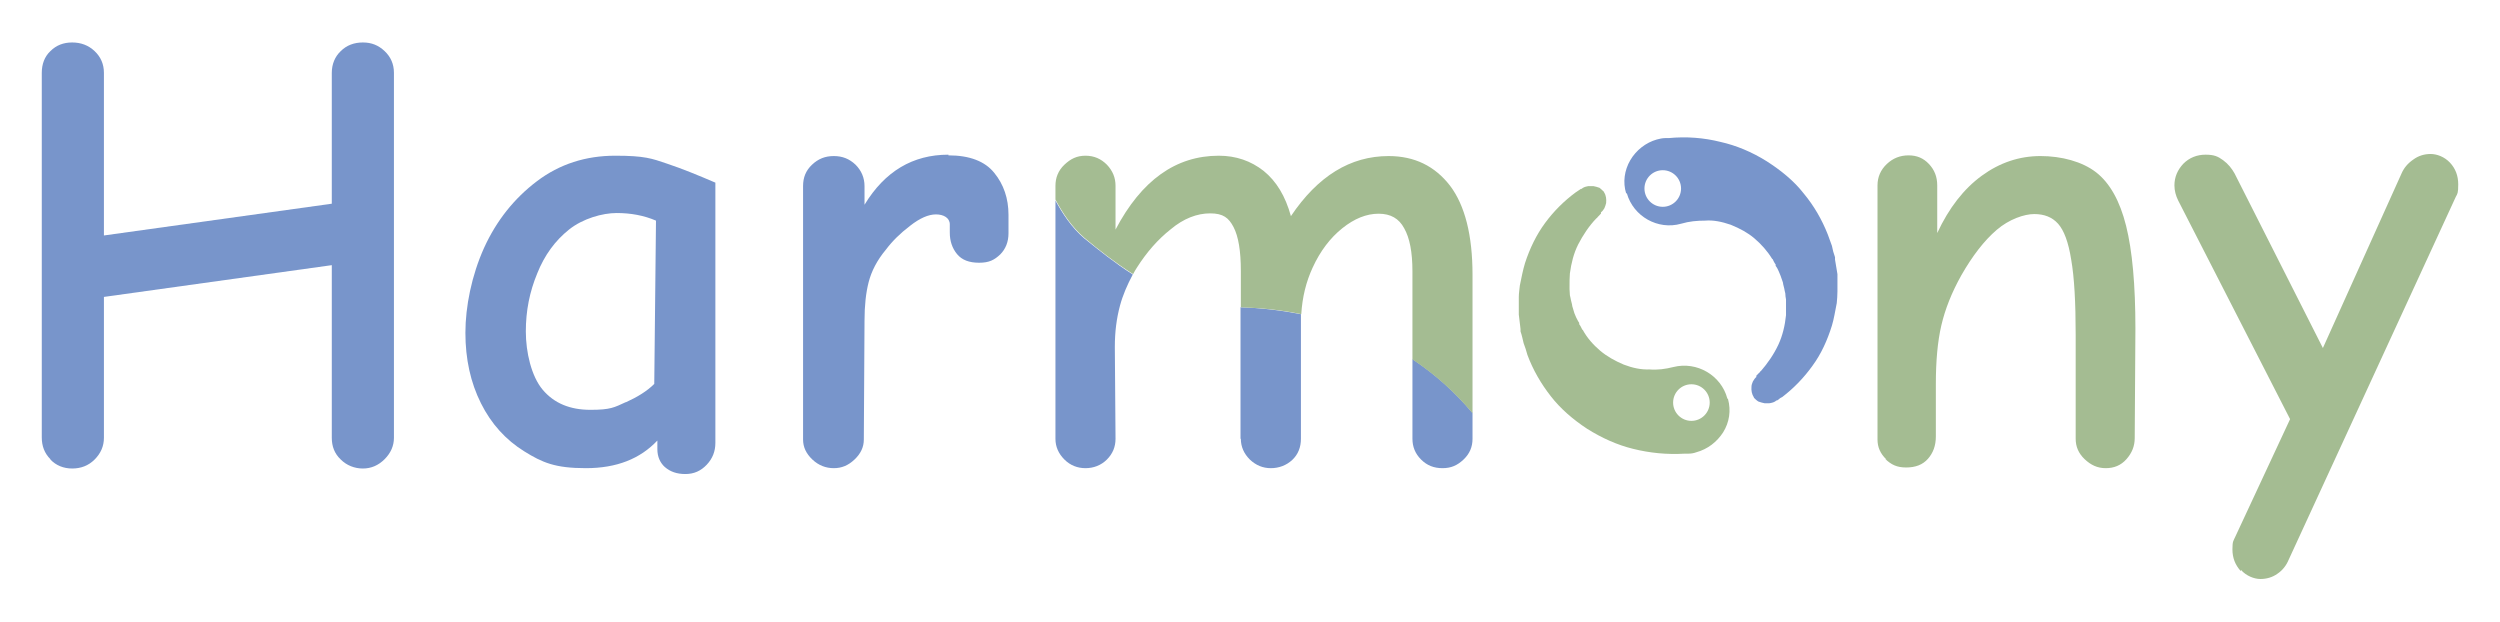 <?xml version="1.0" encoding="UTF-8"?>
<svg id="Layer_1" data-name="Layer 1" xmlns="http://www.w3.org/2000/svg" xmlns:xlink="http://www.w3.org/1999/xlink" viewBox="0 0 724.1 180.2">
  <defs>
    <style>
      .cls-1 {
        filter: url(#drop-shadow-10);
      }

      .cls-2 {
        fill: #fff;
      }

      .cls-3, .cls-4, .cls-5, .cls-6, .cls-7, .cls-8, .cls-9 {
        fill: #7895cb;
      }

      .cls-10 {
        filter: url(#drop-shadow-8);
      }

      .cls-10, .cls-11, .cls-12, .cls-13 {
        fill: #a4bc92;
      }

      .cls-11 {
        filter: url(#drop-shadow-7);
      }

      .cls-4 {
        filter: url(#drop-shadow-3);
      }

      .cls-14 {
        filter: url(#drop-shadow-11);
      }

      .cls-12 {
        filter: url(#drop-shadow-9);
      }

      .cls-5 {
        filter: url(#drop-shadow-6);
      }

      .cls-6 {
        filter: url(#drop-shadow-5);
      }

      .cls-7 {
        filter: url(#drop-shadow-1);
      }

      .cls-8 {
        filter: url(#drop-shadow-4);
      }

      .cls-9 {
        filter: url(#drop-shadow-2);
      }
    </style>
    <filter id="drop-shadow-1" filterUnits="userSpaceOnUse">
      <feOffset dx="2" dy="2"/>
      <feGaussianBlur result="blur" stdDeviation="4"/>
      <feFlood flood-color="#333232" flood-opacity=".2"/>
      <feComposite in2="blur" operator="in"/>
      <feComposite in="SourceGraphic"/>
    </filter>
    <filter id="drop-shadow-2" filterUnits="userSpaceOnUse">
      <feOffset dx="2" dy="2"/>
      <feGaussianBlur result="blur-2" stdDeviation="4"/>
      <feFlood flood-color="#333232" flood-opacity=".2"/>
      <feComposite in2="blur-2" operator="in"/>
      <feComposite in="SourceGraphic"/>
    </filter>
    <filter id="drop-shadow-3" filterUnits="userSpaceOnUse">
      <feOffset dx="2" dy="2"/>
      <feGaussianBlur result="blur-3" stdDeviation="4"/>
      <feFlood flood-color="#333232" flood-opacity=".2"/>
      <feComposite in2="blur-3" operator="in"/>
      <feComposite in="SourceGraphic"/>
    </filter>
    <filter id="drop-shadow-4" filterUnits="userSpaceOnUse">
      <feOffset dx="2" dy="2"/>
      <feGaussianBlur result="blur-4" stdDeviation="4"/>
      <feFlood flood-color="#333232" flood-opacity=".2"/>
      <feComposite in2="blur-4" operator="in"/>
      <feComposite in="SourceGraphic"/>
    </filter>
    <filter id="drop-shadow-5" filterUnits="userSpaceOnUse">
      <feOffset dx="2" dy="2"/>
      <feGaussianBlur result="blur-5" stdDeviation="4"/>
      <feFlood flood-color="#333232" flood-opacity=".2"/>
      <feComposite in2="blur-5" operator="in"/>
      <feComposite in="SourceGraphic"/>
    </filter>
    <filter id="drop-shadow-6" filterUnits="userSpaceOnUse">
      <feOffset dx="2" dy="2"/>
      <feGaussianBlur result="blur-6" stdDeviation="4"/>
      <feFlood flood-color="#333232" flood-opacity=".2"/>
      <feComposite in2="blur-6" operator="in"/>
      <feComposite in="SourceGraphic"/>
    </filter>
    <filter id="drop-shadow-7" filterUnits="userSpaceOnUse">
      <feOffset dx="2" dy="2"/>
      <feGaussianBlur result="blur-7" stdDeviation="4"/>
      <feFlood flood-color="#333232" flood-opacity=".2"/>
      <feComposite in2="blur-7" operator="in"/>
      <feComposite in="SourceGraphic"/>
    </filter>
    <filter id="drop-shadow-8" filterUnits="userSpaceOnUse">
      <feOffset dx="2" dy="2"/>
      <feGaussianBlur result="blur-8" stdDeviation="4"/>
      <feFlood flood-color="#333232" flood-opacity=".2"/>
      <feComposite in2="blur-8" operator="in"/>
      <feComposite in="SourceGraphic"/>
    </filter>
    <filter id="drop-shadow-9" filterUnits="userSpaceOnUse">
      <feOffset dx="2" dy="2"/>
      <feGaussianBlur result="blur-9" stdDeviation="4"/>
      <feFlood flood-color="#333232" flood-opacity=".2"/>
      <feComposite in2="blur-9" operator="in"/>
      <feComposite in="SourceGraphic"/>
    </filter>
    <filter id="drop-shadow-10" filterUnits="userSpaceOnUse">
      <feOffset dx="1" dy="1"/>
      <feGaussianBlur result="blur-10" stdDeviation="3"/>
      <feFlood flood-color="#303030" flood-opacity=".5"/>
      <feComposite in2="blur-10" operator="in"/>
      <feComposite in="SourceGraphic"/>
    </filter>
    <filter id="drop-shadow-11" filterUnits="userSpaceOnUse">
      <feOffset dx="1" dy="1"/>
      <feGaussianBlur result="blur-11" stdDeviation="3"/>
      <feFlood flood-color="#303030" flood-opacity=".5"/>
      <feComposite in2="blur-11" operator="in"/>
      <feComposite in="SourceGraphic"/>
    </filter>
  </defs>
  <path class="cls-7" d="m12.6,131c-1.7-1.7-2.5-3.8-2.5-6.3V19.1c0-2.5.8-4.7,2.5-6.3,1.7-1.7,3.8-2.5,6.3-2.5s4.7.8,6.5,2.5c1.8,1.7,2.7,3.8,2.7,6.3v47.1l66-9.2V19.1c0-2.5.9-4.7,2.6-6.3,1.7-1.7,3.9-2.5,6.4-2.5s4.5.8,6.3,2.5c1.8,1.7,2.7,3.8,2.7,6.3v105.7c0,2.3-.9,4.4-2.7,6.2s-3.9,2.7-6.3,2.7-4.7-.9-6.4-2.6c-1.8-1.7-2.6-3.8-2.6-6.3v-50l-66,9.2v40.8c0,2.4-.9,4.5-2.7,6.3-1.8,1.8-4,2.6-6.5,2.6s-4.7-.9-6.3-2.6Z"/>
  <path class="cls-9" d="m190.7,133.4c-1.5-1.3-2.3-3.1-2.3-5.3v-2.5c-5,5.3-11.8,8-20.7,8s-12.6-1.6-17.9-4.9c-5.3-3.3-9.5-7.9-12.5-13.9-3-6-4.5-12.8-4.5-20.4s1.8-16.6,5.4-24.6c3.6-7.9,8.7-14.3,15.3-19.3,6.6-5,14.2-7.4,22.7-7.4s10.6.8,15,2.3c4.5,1.5,9.1,3.4,14,5.5v75.4c0,2.4-.8,4.5-2.5,6.3-1.7,1.8-3.7,2.7-6.2,2.7s-4.4-.7-5.9-2Zm-11.4-18.9c3.3-1.5,6.1-3.2,8.2-5.3l.5-47.3c-3.5-1.5-7.3-2.2-11.4-2.2s-9.8,1.6-13.8,4.8c-4,3.2-7.1,7.4-9.2,12.7-2.2,5.3-3.3,10.8-3.3,16.8s1.6,13,4.9,16.9c3.3,3.9,7.9,5.8,13.8,5.8s6.9-.7,10.2-2.2Z"/>
  <path class="cls-4" d="m272.7,42.8c-10.3,0-18.4,4.8-24.3,14.5v-5.4c0-2.4-.9-4.5-2.6-6.2-1.8-1.7-3.8-2.5-6.3-2.5s-4.5.8-6.3,2.5c-1.8,1.7-2.6,3.7-2.6,6.2v73.4c0,2.2.9,4.1,2.7,5.8,1.8,1.7,3.9,2.5,6.2,2.5s4.2-.8,6-2.5c1.8-1.7,2.7-3.6,2.7-5.8l.2-34.4c0-4.4.4-8.1,1.2-11.2.8-3.1,2.4-6.3,5-9.4,1.8-2.4,4.1-4.7,7-6.9,2.8-2.2,5.3-3.3,7.5-3.3s4,1,4,2.9v2.4c0,2.4.7,4.5,2.1,6.2,1.4,1.7,3.5,2.5,6.4,2.5s4.4-.8,6.1-2.4c1.6-1.6,2.4-3.7,2.4-6.1v-5.4c0-4.7-1.4-8.8-4.1-12.1-2.7-3.4-7.2-5.1-13.3-5.1Z"/>
  <path class="cls-8" d="m303.7,55.9v69.2c0,2.3.9,4.3,2.6,6,1.7,1.7,3.8,2.5,6.1,2.5s4.5-.8,6.2-2.5c1.7-1.7,2.5-3.7,2.5-6l-.2-26.6c0-4.4.5-8.3,1.5-12,.8-3,2.1-6,3.7-9-5.2-3.3-9.9-7.1-14.1-10.5-3.6-3.1-6.2-7-8.4-11.1Z"/>
  <path class="cls-6" d="m407.1,102v23.1c0,2.3.8,4.3,2.5,6,1.7,1.7,3.7,2.5,6.2,2.5s4.3-.8,6.1-2.5c1.8-1.7,2.6-3.7,2.6-6v-7.5c-5-6-10.8-11.2-17.4-15.6Z"/>
  <g>
    <path class="cls-5" d="m357.4,125.1c0,2.3.9,4.3,2.6,6,1.8,1.7,3.8,2.5,6.1,2.5s4.5-.8,6.2-2.4c1.7-1.6,2.5-3.7,2.5-6.1v-33.7c0-.8,0-1.6,0-2.4-5.6-1.1-11.4-1.8-17.5-2v38.1Z"/>
    <path class="cls-11" d="m424.5,117.6v-40c0-11.5-2.2-20.1-6.5-25.8-4.4-5.7-10.3-8.6-17.8-8.6-11.1,0-20.5,5.8-28.3,17.4-1.6-5.8-4.2-10.1-7.9-13.1-3.7-2.9-8-4.4-13-4.4-12.4,0-22.4,7.1-29.9,21.4v-12.7c0-2.3-.8-4.3-2.5-6.1-1.7-1.7-3.7-2.6-6.2-2.6s-4.3.9-6.1,2.6-2.6,3.8-2.6,6.1v4c2.2,4.1,4.8,8,8.4,11.1,4.2,3.5,8.9,7.2,14.1,10.5.3-.6.7-1.3,1.1-1.9,2.8-4.4,6-8.1,9.8-11.1,3.7-3.1,7.6-4.6,11.4-4.6s5.4,1.3,6.8,4c1.4,2.7,2.1,6.9,2.1,12.7v10.5c6,.2,11.9.8,17.5,2,.3-4.9,1.4-9.4,3.3-13.5,2.2-4.8,5.1-8.6,8.6-11.4,3.5-2.8,7-4.2,10.5-4.2s5.9,1.4,7.4,4.2c1.6,2.8,2.4,6.9,2.4,12.5v25.5c6.6,4.4,12.4,9.6,17.4,15.6Z"/>
  </g>
  <path class="cls-10" d="m544.4,131.1c-1.8-1.7-2.6-3.6-2.6-5.8V51.7c0-2.4.9-4.5,2.7-6.2,1.8-1.7,3.9-2.5,6.3-2.5s4.3.8,5.9,2.5c1.6,1.7,2.4,3.7,2.4,6.2v13.8c3.4-7.3,7.7-12.8,12.9-16.6,5.2-3.8,10.9-5.7,17-5.7s12.1,1.6,16.1,4.7c4,3.1,6.9,8.3,8.7,15.5,1.8,7.2,2.7,17.1,2.7,29.8l-.2,31.7c0,2.3-.8,4.3-2.4,6.1-1.6,1.8-3.6,2.6-6,2.6s-4.3-.9-6.1-2.6c-1.8-1.7-2.6-3.7-2.6-5.9v-30.1c0-9.4-.4-16.7-1.3-21.8-.8-5.1-2.1-8.5-3.8-10.4-1.7-1.9-4-2.8-6.9-2.8s-7.3,1.5-10.9,4.6c-3.6,3.1-7,7.5-10.2,13.1-2.8,5-4.7,9.8-5.8,14.5-1.1,4.7-1.6,10.4-1.6,17v15.2c0,2.7-.8,4.8-2.3,6.5-1.5,1.7-3.6,2.5-6.3,2.5s-4.3-.8-6.1-2.5Z"/>
  <path class="cls-12" d="m647,163.4c-1.6-1.8-2.4-3.8-2.4-6.3s.3-2.4.9-3.8l15.8-33.9-32.4-63.3c-.7-1.4-1.1-2.9-1.1-4.4,0-2.4.9-4.5,2.6-6.3,1.7-1.7,3.9-2.6,6.4-2.6s3.6.5,5.1,1.6,2.5,2.4,3.3,3.8l25.6,50.6,22.8-50.6c.7-1.6,1.8-2.9,3.4-4,1.5-1.1,3.2-1.6,5-1.6s4,.8,5.6,2.5c1.6,1.7,2.4,3.8,2.4,6.3s-.2,2.7-.7,3.6l-48.4,105.1c-.7,1.7-1.8,3.1-3.3,4.1-1.4,1-3.1,1.5-4.9,1.5s-4.1-.9-5.6-2.6Z"/>
  <g>
    <g class="cls-1">
      <path class="cls-13" d="m499.3,114.4c-1.8-6.7-8.8-10.8-15.6-9.1-2.4.6-4.6.9-7,.7-2.3.1-4.8-.4-7.4-1.4-2.6-1.1-4.9-2.4-6.8-4-2-1.7-3.8-3.7-5.1-6.1h-.1c-.3-.6-.5-1.1-.9-1.6v-.4c-.4-.5-.6-1.1-.9-1.6l-.5-1.2-.6-2c0-.2-.1-.4-.1-.6l-.3-1.2c-.1-.4-.1-.7-.3-1.4,0-.6-.1-1.2-.1-1.7v-1.1c0-1.1,0-2.2.1-3.5.4-3,1.1-5.8,2.4-8.4,1.4-2.7,3.1-5.3,5.3-7.6h.1c.1-.2.4-.5.5-.6.1-.1.2-.2.3-.3,0,0,0,0,0,0,.1-.2.3-.3.4-.4,0,0,0,0,0-.1,0,0,0,0,0,0,0,0,0,0,0,0,0,0,0,0,0-.1,0,0,0,0,0-.1,0,0,0,0,0,0,0,0,0-.1,0-.1.4-.3.8-.8,1-1.2.2-.5.4-1,.5-1.5.1-1.1,0-2.2-.6-3.1,0,0,0,0,0,0,0,0,0,0,0-.1-.4-.4-.8-.8-1.3-1.2,0,0,0,0,0,0-.6-.2-1.2-.4-1.8-.5,0,0,0,0,0,0,0,0,0,0,0,0,0,0,0,0-.1,0,0,0,0,0-.1,0,0,0,0,0,0,0-.3,0-.6,0-.9,0-.3,0-.5,0-.8.1-.5.1-1.1.3-1.5.7,0,0,0,0-.1,0,0,0,0,0,0,0,0,0,0,0,0,0,0,0,0,0,0,0,0,0,0,0,0,0,0,0,0,0,0,0,0,0,0,0,0,0,0,0,0,0,0,0,0,0,0,0-.1,0,0,0,0,0,0,0-.2.1-.4.3-.6.4-.3.2-.6.4-.9.6-3.4,2.5-6.4,5.5-8.9,8.9-2.5,3.4-4.4,7.3-5.8,11.6-.6,2-1,4-1.5,6.5-.1,1.1-.3,2.2-.3,3.4v5l.5,4.2v.7c.4,1.1.6,2.2.9,3.4.4,1.1.8,2.2,1.1,3.4,1.6,4.3,3.9,8.3,6.8,12,2.8,3.6,6.4,6.7,10.5,9.4,4.3,2.7,8.8,4.7,13.3,5.8,4.8,1.2,9.8,1.7,14.9,1.4h1c.8,0,1.6-.1,2.4-.4,3.3-.9,6-3,7.8-5.8,1.8-2.9,2.3-6.3,1.4-9.6Z"/>
      <ellipse class="cls-2" cx="488.9" cy="115.6" rx="5.3" ry="5.3"/>
    </g>
    <g class="cls-14">
      <path class="cls-3" d="m470.2,55c1.9,6.7,9,10.7,15.7,8.8,2.4-.7,4.6-.9,7-.9,2.3-.2,4.8.3,7.4,1.2,2.7,1.1,4.9,2.3,6.8,3.9,2,1.7,3.8,3.7,5.2,6h.1c.3.6.5,1.1.9,1.6v.4c.4.5.7,1.1.9,1.6l.5,1.2.7,2c0,.2.1.4.1.6l.3,1.2c.1.4.1.7.3,1.4,0,.6.1,1.2.2,1.7v1.1c0,1.1,0,2.2,0,3.5-.3,3-1,5.9-2.2,8.5-1.3,2.8-3.1,5.4-5.1,7.7h-.1c-.1.3-.4.5-.5.6-.1.1-.2.2-.3.3,0,0,0,0,0,0-.1.2-.3.3-.4.4,0,0,0,0,0,.1,0,0,0,0,0,0,0,0,0,0,0,0,0,0,0,0,0,.1,0,0,0,0,0,.1,0,0,0,0,0,0,0,0,0,.1,0,.1-.4.3-.7.8-1,1.3-.2.5-.4,1-.4,1.5-.1,1.1.1,2.2.7,3.1,0,0,0,0,0,0,0,0,0,0,0,.1.4.4.8.8,1.3,1.1,0,0,0,0,0,0,.6.2,1.2.4,1.8.5,0,0,0,0,0,0,0,0,0,0,0,0,0,0,0,0,.1,0,0,0,0,0,.1,0,0,0,0,0,0,0,.3,0,.6,0,.9,0,.3,0,.5,0,.8-.1.5-.1,1.1-.3,1.5-.7,0,0,0,0,.1,0,0,0,0,0,0,0,0,0,0,0,0,0,0,0,0,0,0,0,0,0,0,0,0,0,0,0,0,0,0,0,0,0,0,0,0,0,0,0,0,0,0,0,0,0,0,0,.1,0,0,0,0,0,0,0,.2-.1.4-.3.6-.4.2-.3.6-.4.9-.6,3.3-2.5,6.3-5.6,8.8-9.1,2.5-3.4,4.3-7.4,5.6-11.6.6-2,.9-4,1.4-6.5.1-1.1.2-2.2.2-3.4v-5c0,0-.7-4.2-.7-4.2v-.7c-.4-1.1-.7-2.2-.9-3.3-.4-1.1-.8-2.2-1.2-3.3-1.7-4.3-4-8.3-7-11.9-2.8-3.6-6.5-6.6-10.7-9.3-4.3-2.7-8.9-4.6-13.4-5.6-4.8-1.2-9.8-1.6-15-1.1h-1c-.8,0-1.6.2-2.4.4-3.2.9-6,3.1-7.7,6-1.7,2.9-2.2,6.4-1.2,9.6Z"/>
      <ellipse class="cls-2" cx="480.6" cy="53.6" rx="5.3" ry="5.3"/>
    </g>
  </g>
</svg>